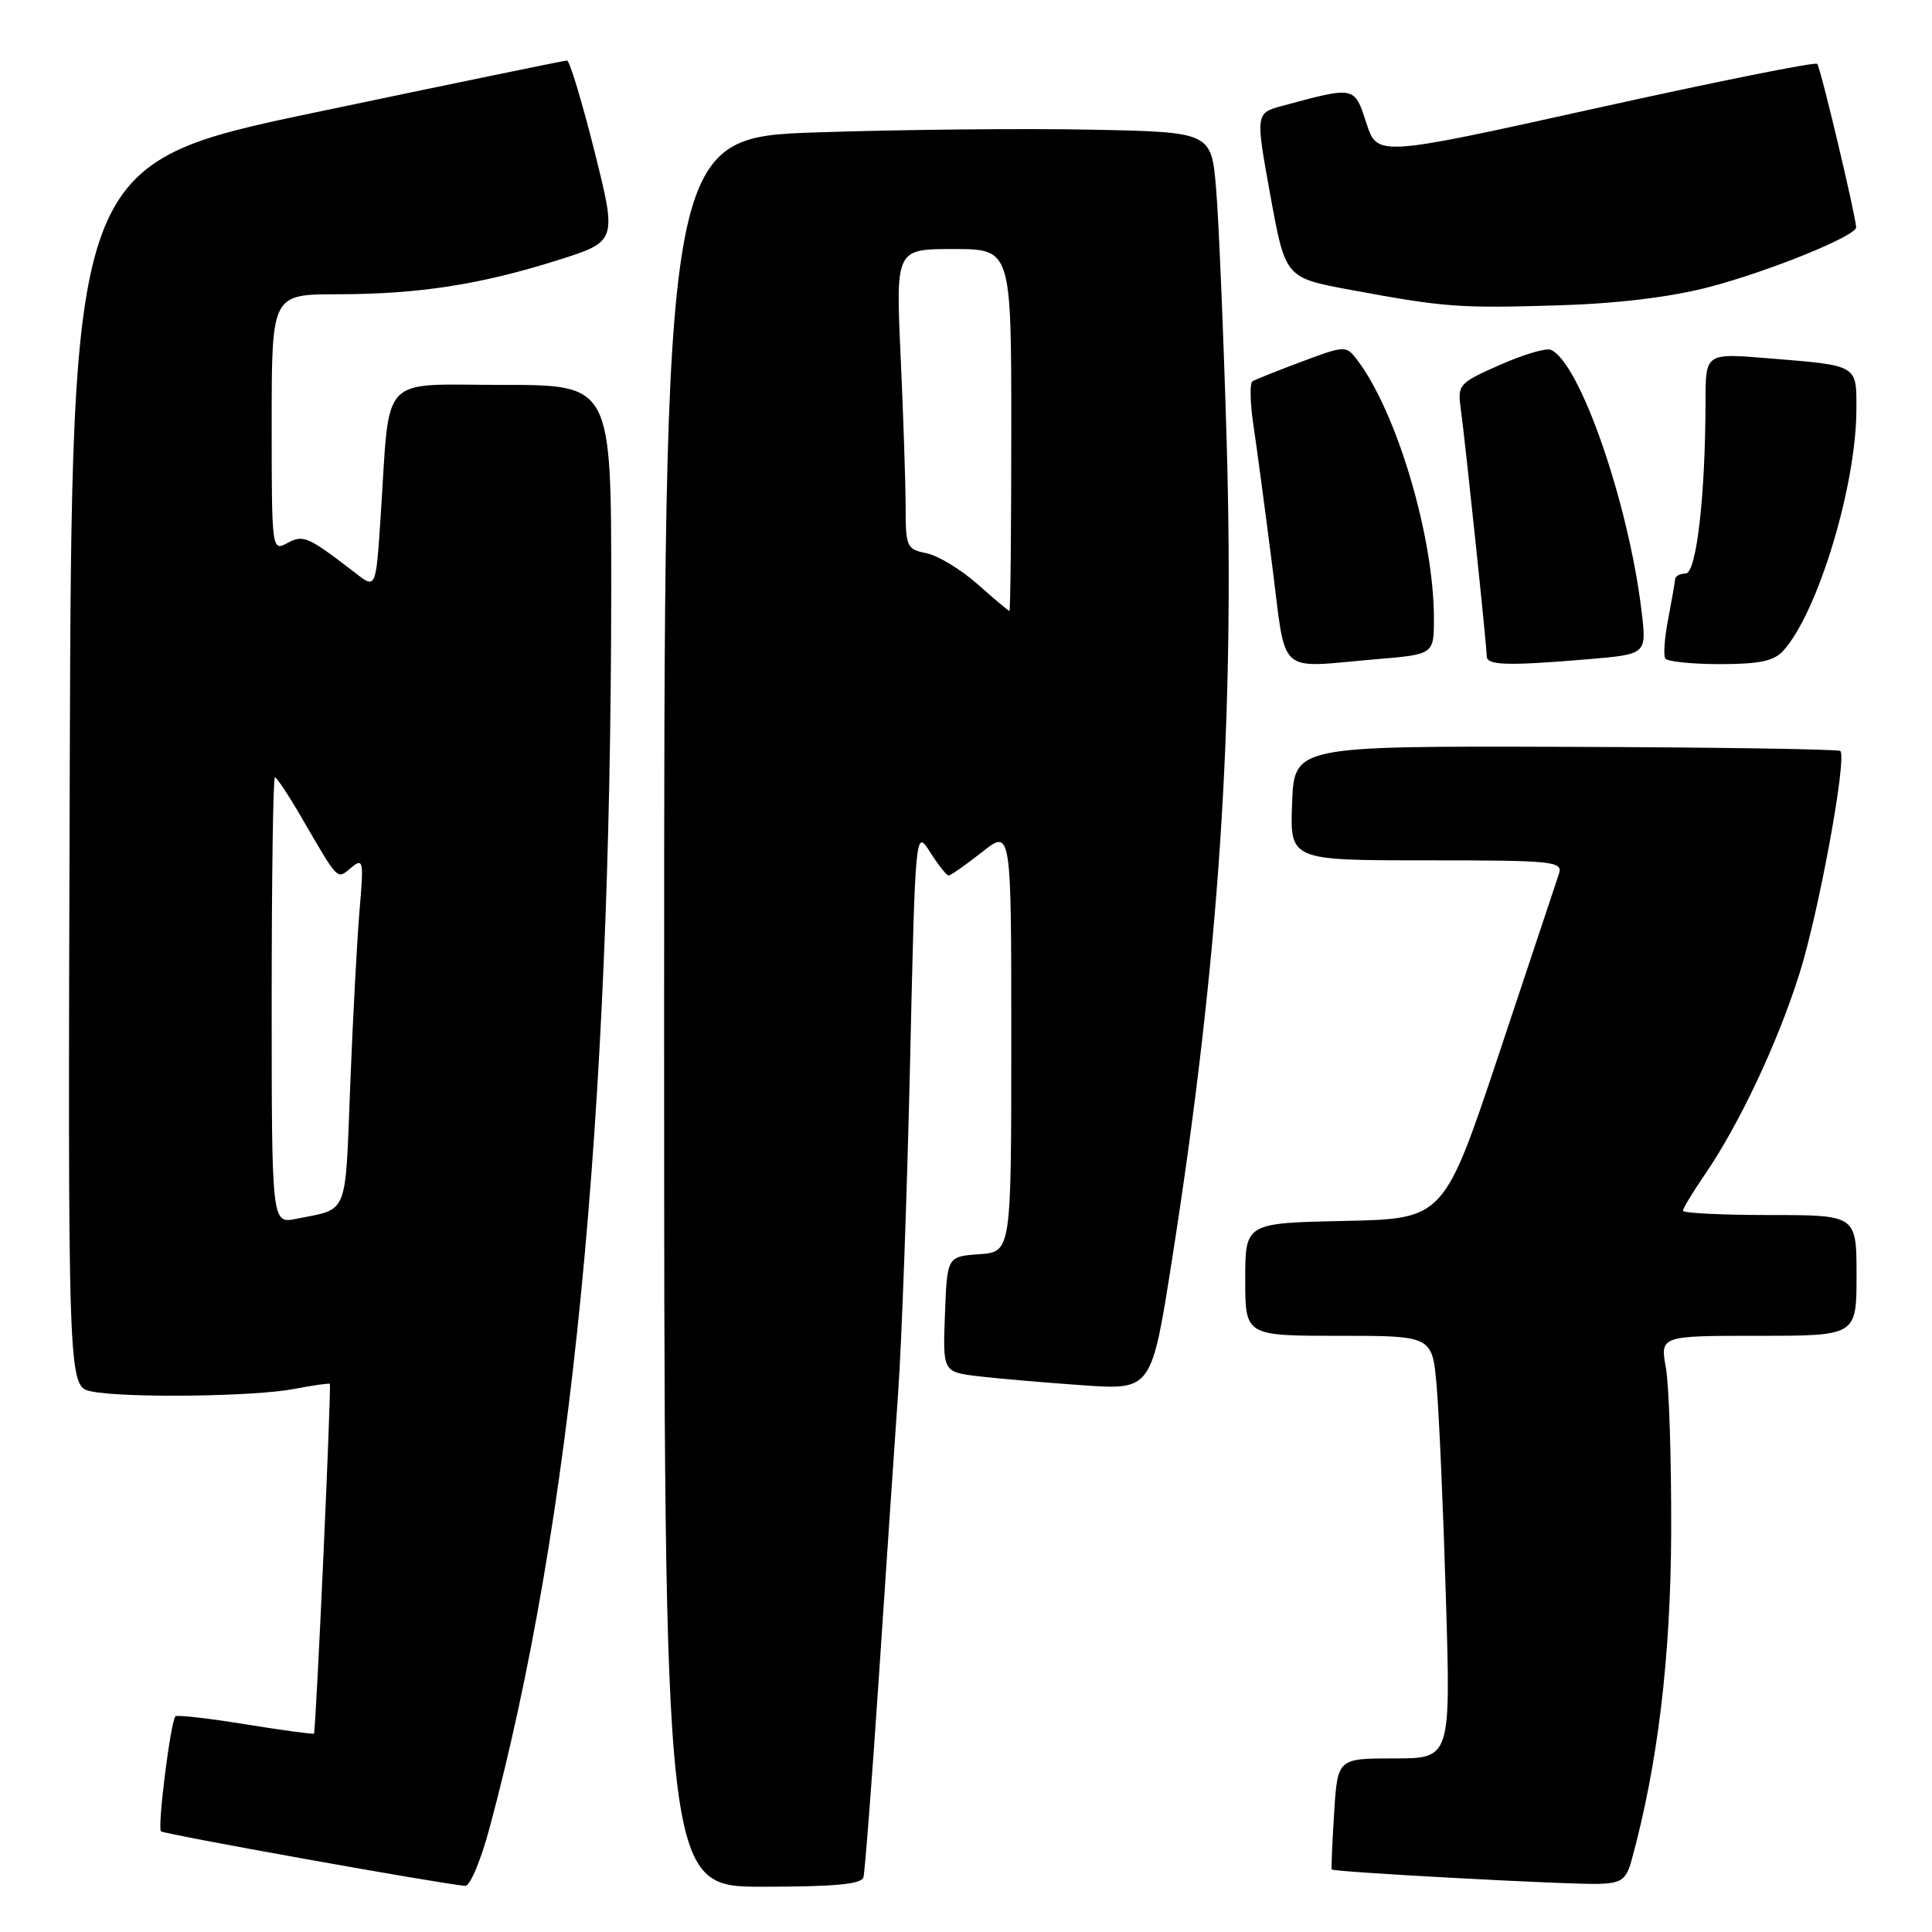 <?xml version="1.0" encoding="UTF-8" standalone="no"?>
<!DOCTYPE svg PUBLIC "-//W3C//DTD SVG 1.1//EN" "http://www.w3.org/Graphics/SVG/1.1/DTD/svg11.dtd" >
<svg xmlns="http://www.w3.org/2000/svg" xmlns:xlink="http://www.w3.org/1999/xlink" version="1.1" viewBox="0 0 256 256">
 <g >
 <path fill="currentColor"
d=" M 64.86 242.25 C 75.72 201.82 80.95 148.63 80.99 78.25 C 81.00 51.00 81.00 51.00 66.59 51.00 C 50.08 51.00 51.70 49.26 50.45 68.26 C 49.81 78.03 49.81 78.03 47.16 75.98 C 40.76 71.05 40.22 70.81 38.07 71.96 C 36.02 73.06 36.00 72.94 36.00 56.04 C 36.00 39.00 36.00 39.00 44.75 38.99 C 55.46 38.98 63.63 37.72 73.92 34.47 C 81.76 31.99 81.76 31.99 78.76 19.99 C 77.10 13.40 75.47 8.01 75.13 8.02 C 74.78 8.02 59.88 11.10 42.00 14.85 C 9.50 21.66 9.50 21.66 9.24 102.70 C 8.99 183.75 8.99 183.75 12.12 184.37 C 16.62 185.27 33.72 185.06 39.00 184.04 C 41.48 183.56 43.59 183.26 43.70 183.37 C 43.94 183.60 41.86 229.41 41.60 229.71 C 41.50 229.82 37.42 229.27 32.52 228.48 C 27.63 227.68 23.46 227.21 23.25 227.42 C 22.61 228.06 20.83 242.17 21.33 242.66 C 21.71 243.04 58.04 249.56 61.64 249.89 C 62.27 249.95 63.72 246.51 64.86 242.25 Z  M 114.41 248.75 C 114.60 248.06 115.53 236.03 116.47 222.00 C 117.40 207.97 118.55 191.10 119.01 184.50 C 119.48 177.90 120.18 158.40 120.58 141.17 C 121.29 109.84 121.29 109.84 123.25 112.92 C 124.32 114.61 125.42 116.00 125.70 116.00 C 125.98 116.00 127.96 114.61 130.11 112.92 C 134.00 109.83 134.00 109.83 134.00 137.86 C 134.00 165.89 134.00 165.89 129.75 166.19 C 125.50 166.50 125.50 166.50 125.21 174.15 C 124.92 181.80 124.92 181.80 129.71 182.37 C 132.34 182.68 138.57 183.21 143.55 183.56 C 152.59 184.18 152.59 184.18 155.31 166.84 C 161.53 127.18 163.62 95.84 162.54 58.50 C 162.12 44.20 161.49 29.12 161.14 25.00 C 160.50 17.50 160.50 17.50 144.50 17.18 C 135.70 17.00 119.39 17.17 108.25 17.54 C 88.00 18.22 88.00 18.22 88.00 134.11 C 88.00 250.00 88.00 250.00 101.03 250.00 C 110.60 250.00 114.16 249.67 114.41 248.75 Z  M 216.19 246.50 C 219.66 233.89 221.38 219.61 221.44 203.00 C 221.47 193.38 221.16 183.59 220.74 181.25 C 219.98 177.00 219.98 177.00 232.99 177.00 C 246.00 177.00 246.00 177.00 246.00 169.00 C 246.00 161.00 246.00 161.00 234.50 161.00 C 228.18 161.00 223.00 160.74 223.00 160.43 C 223.00 160.12 224.29 157.98 225.87 155.68 C 230.44 149.02 235.55 138.19 238.43 129.03 C 241.01 120.87 244.76 100.43 243.85 99.51 C 243.60 99.27 227.23 99.02 207.45 98.96 C 171.50 98.85 171.50 98.85 171.21 106.42 C 170.92 114.00 170.92 114.00 189.03 114.00 C 205.82 114.00 207.09 114.13 206.58 115.75 C 206.27 116.71 202.71 127.40 198.67 139.50 C 191.33 161.50 191.33 161.50 178.17 161.78 C 165.00 162.06 165.00 162.06 165.00 169.53 C 165.00 177.00 165.00 177.00 177.40 177.00 C 189.80 177.00 189.80 177.00 190.37 183.75 C 190.69 187.46 191.24 200.06 191.59 211.75 C 192.23 233.00 192.23 233.00 184.73 233.00 C 177.23 233.00 177.23 233.00 176.78 240.25 C 176.53 244.24 176.38 247.59 176.46 247.71 C 176.67 248.06 208.23 249.76 211.93 249.62 C 214.85 249.52 215.49 249.05 216.19 246.50 Z  M 182.35 87.35 C 190.00 86.71 190.00 86.71 190.00 81.94 C 190.00 71.09 185.05 54.48 179.78 47.62 C 178.37 45.78 178.19 45.78 172.48 47.92 C 169.26 49.12 166.33 50.30 165.96 50.52 C 165.59 50.75 165.64 53.31 166.07 56.22 C 166.50 59.12 167.62 67.46 168.55 74.75 C 170.50 89.87 168.98 88.48 182.35 87.35 Z  M 210.44 87.35 C 218.19 86.69 218.19 86.69 217.53 81.10 C 215.83 66.68 209.27 47.81 205.45 46.34 C 204.81 46.10 201.77 47.01 198.70 48.37 C 193.30 50.76 193.12 50.96 193.56 54.17 C 194.15 58.46 197.00 85.59 197.00 86.96 C 197.00 88.17 199.75 88.25 210.44 87.35 Z  M 236.30 86.22 C 240.86 81.18 245.95 64.42 245.98 54.32 C 246.00 48.28 246.30 48.45 234.25 47.47 C 226.00 46.79 226.00 46.79 225.99 53.15 C 225.98 65.66 224.79 76.00 223.35 76.00 C 222.61 76.00 221.98 76.34 221.96 76.75 C 221.93 77.16 221.52 79.52 221.05 81.99 C 220.57 84.46 220.39 86.82 220.65 87.24 C 220.91 87.66 224.17 88.00 227.90 88.00 C 233.15 88.00 235.06 87.59 236.30 86.22 Z  M 226.33 38.07 C 234.26 36.02 246.04 31.24 245.95 30.11 C 245.80 28.15 241.21 8.88 240.79 8.46 C 240.52 8.18 227.29 10.84 211.40 14.36 C 182.50 20.76 182.50 20.76 181.05 16.30 C 179.45 11.40 179.58 11.42 169.98 14.01 C 166.35 14.98 166.35 14.98 168.33 25.90 C 170.32 36.81 170.32 36.81 178.91 38.40 C 191.43 40.72 193.29 40.86 206.50 40.46 C 214.24 40.23 221.28 39.38 226.33 38.07 Z  M 36.00 132.58 C 36.00 116.31 36.19 103.00 36.43 103.00 C 36.66 103.00 38.23 105.36 39.91 108.25 C 44.95 116.91 44.61 116.57 46.55 114.96 C 48.13 113.65 48.21 114.04 47.65 120.52 C 47.32 124.36 46.76 134.80 46.41 143.72 C 45.72 161.40 46.24 160.10 39.25 161.50 C 36.00 162.16 36.00 162.16 36.00 132.58 Z  M 129.50 77.38 C 127.30 75.44 124.26 73.60 122.75 73.30 C 120.14 72.78 120.00 72.46 120.00 67.12 C 119.99 64.03 119.70 55.09 119.34 47.25 C 118.69 33.00 118.69 33.00 126.34 33.00 C 134.00 33.00 134.00 33.00 134.00 57.00 C 134.00 70.20 133.89 80.98 133.75 80.96 C 133.61 80.94 131.70 79.33 129.50 77.38 Z "/>
</g>
</svg>